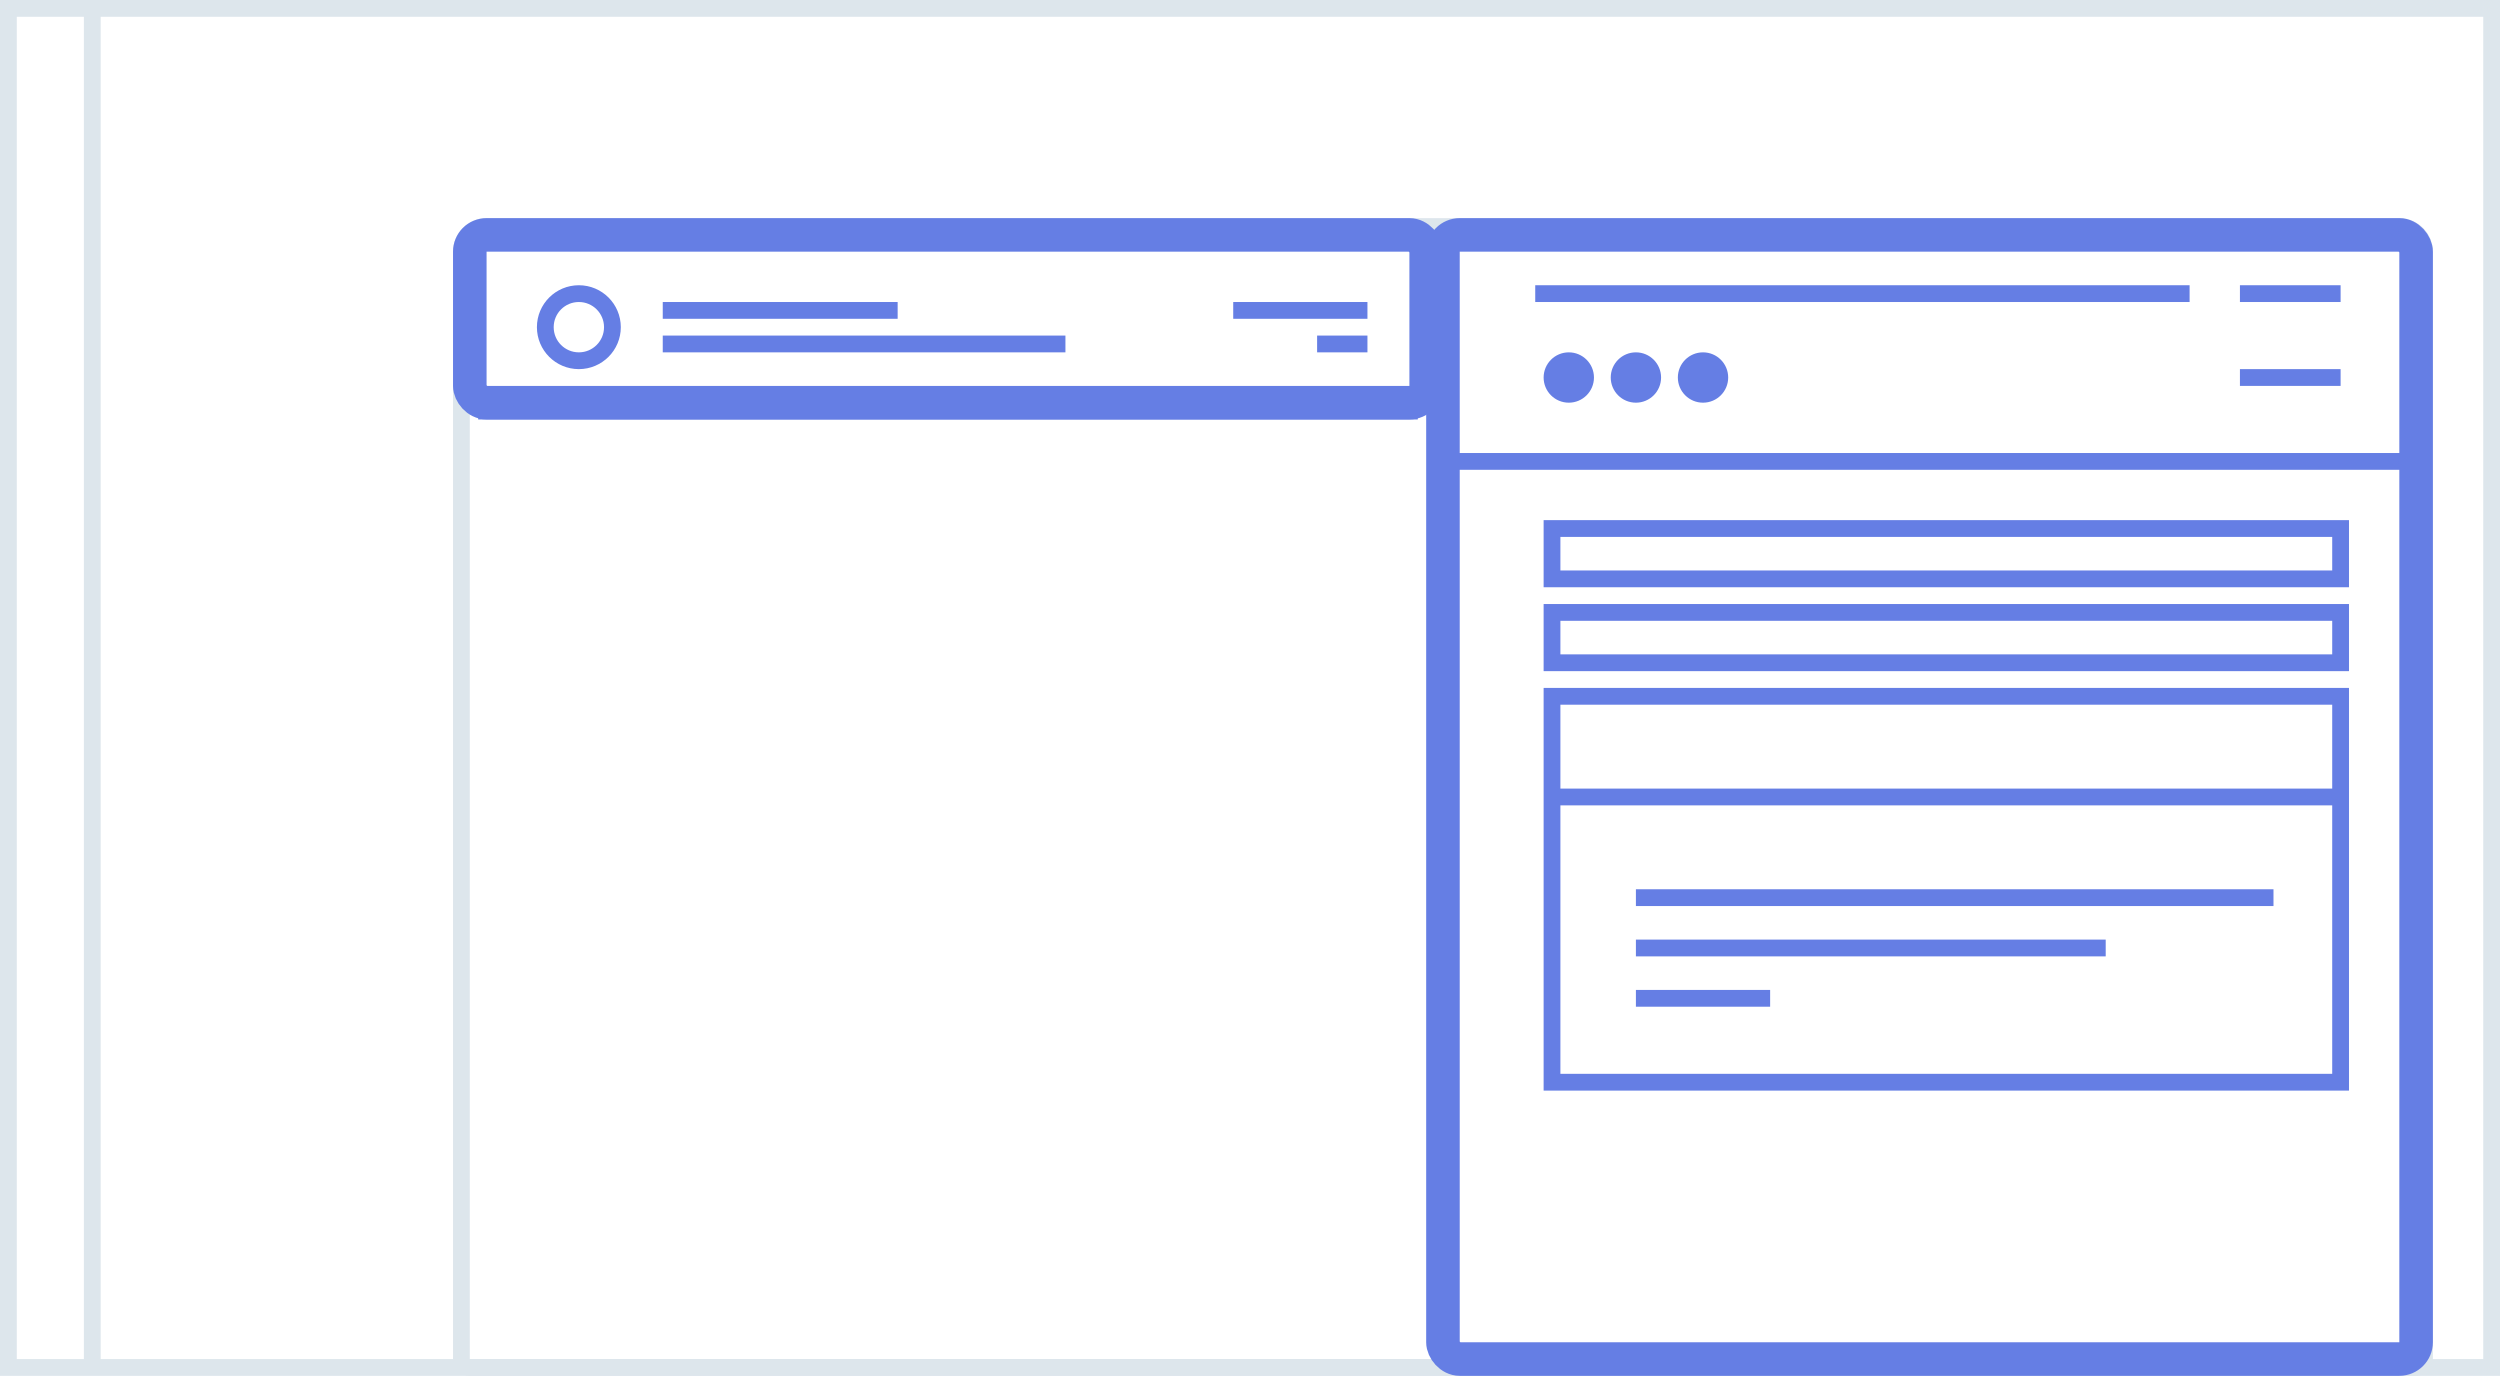 <svg xmlns="http://www.w3.org/2000/svg" width="149" height="82" viewBox="0 0 149 82"><defs><style>.a{fill:transparent;}.a,.b{stroke:#dde6ec;}.b,.c,.d,.g{fill:none;}.c,.d{stroke:#657ee4;}.c{stroke-width:2px;}.e{fill:#657ee4;}.f{stroke:none;}</style></defs><g class="a"><path class="f" d="M0 0h149v82h-149z"/><path class="g" d="M.5.5h148v81h-148z"/></g><g class="a"><path class="f" d="M2 0h114a2 2 0 0 1 2 2v67h-118v-67a2 2 0 0 1 2-2z" transform="translate(27 13)"/><path class="g" d="M2 .5h114a1.5 1.5 0 0 1 1.5 1.5v66a.5.5 0 0 1-.5.5h-116a.5.5 0 0 1-.5-.5v-66a1.5 1.5 0 0 1 1.5-1.5z" transform="translate(27 13)"/></g><path class="b" d="M5.5.5v81"/><g transform="translate(-506 -287) translate(0 -291)"><g class="c" transform="translate(533 591)"><path class="f" d="M2 0h57v12h-59v-10a2 2 0 0 1 2-2z"/><rect class="g" x="1" y="1" width="57" height="10" rx="1"/></g><g class="d" transform="translate(538 595)"><circle class="f" cx="2.5" cy="2.5" r="2.5"/><circle class="g" cx="2.5" cy="2.5" r="2"/></g><path class="d" d="M545.5 596.5h14M545.5 598.5h24M579.5 596.5h8M584.5 598.5h3M534.5 602.5h56M597.5 595.5h39M592.5 605.5h58"/><circle class="e" cx="1.5" cy="1.5" r="1.5" transform="translate(598 599)"/><circle class="e" cx="1.5" cy="1.5" r="1.5" transform="translate(602 599)"/><circle class="e" cx="1.5" cy="1.5" r="1.5" transform="translate(606 599)"/><path class="d" d="M639.5 595.5h6M639.5 600.5h6"/><g class="d"><path class="f" d="M598 619h48v24h-48z"/><path class="g" d="M598.5 619.5h47v23h-47z"/></g><path class="d" d="M598.5 625.5h47M603.5 631.5h38M603.5 634.5h28M603.5 637.5h8"/><g class="d"><path class="f" d="M598 609h48v4h-48z"/><path class="g" d="M598.5 609.5h47v3h-47z"/></g><g class="d"><path class="f" d="M598 614h48v4h-48z"/><path class="g" d="M598.5 614.5h47v3h-47z"/></g><g class="c" transform="translate(591 591)"><path class="f" d="M0 0h58a2 2 0 0 1 2 2v67h-60v-69z"/><rect class="g" x="1" y="1" width="58" height="67" rx="1"/></g></g></svg>